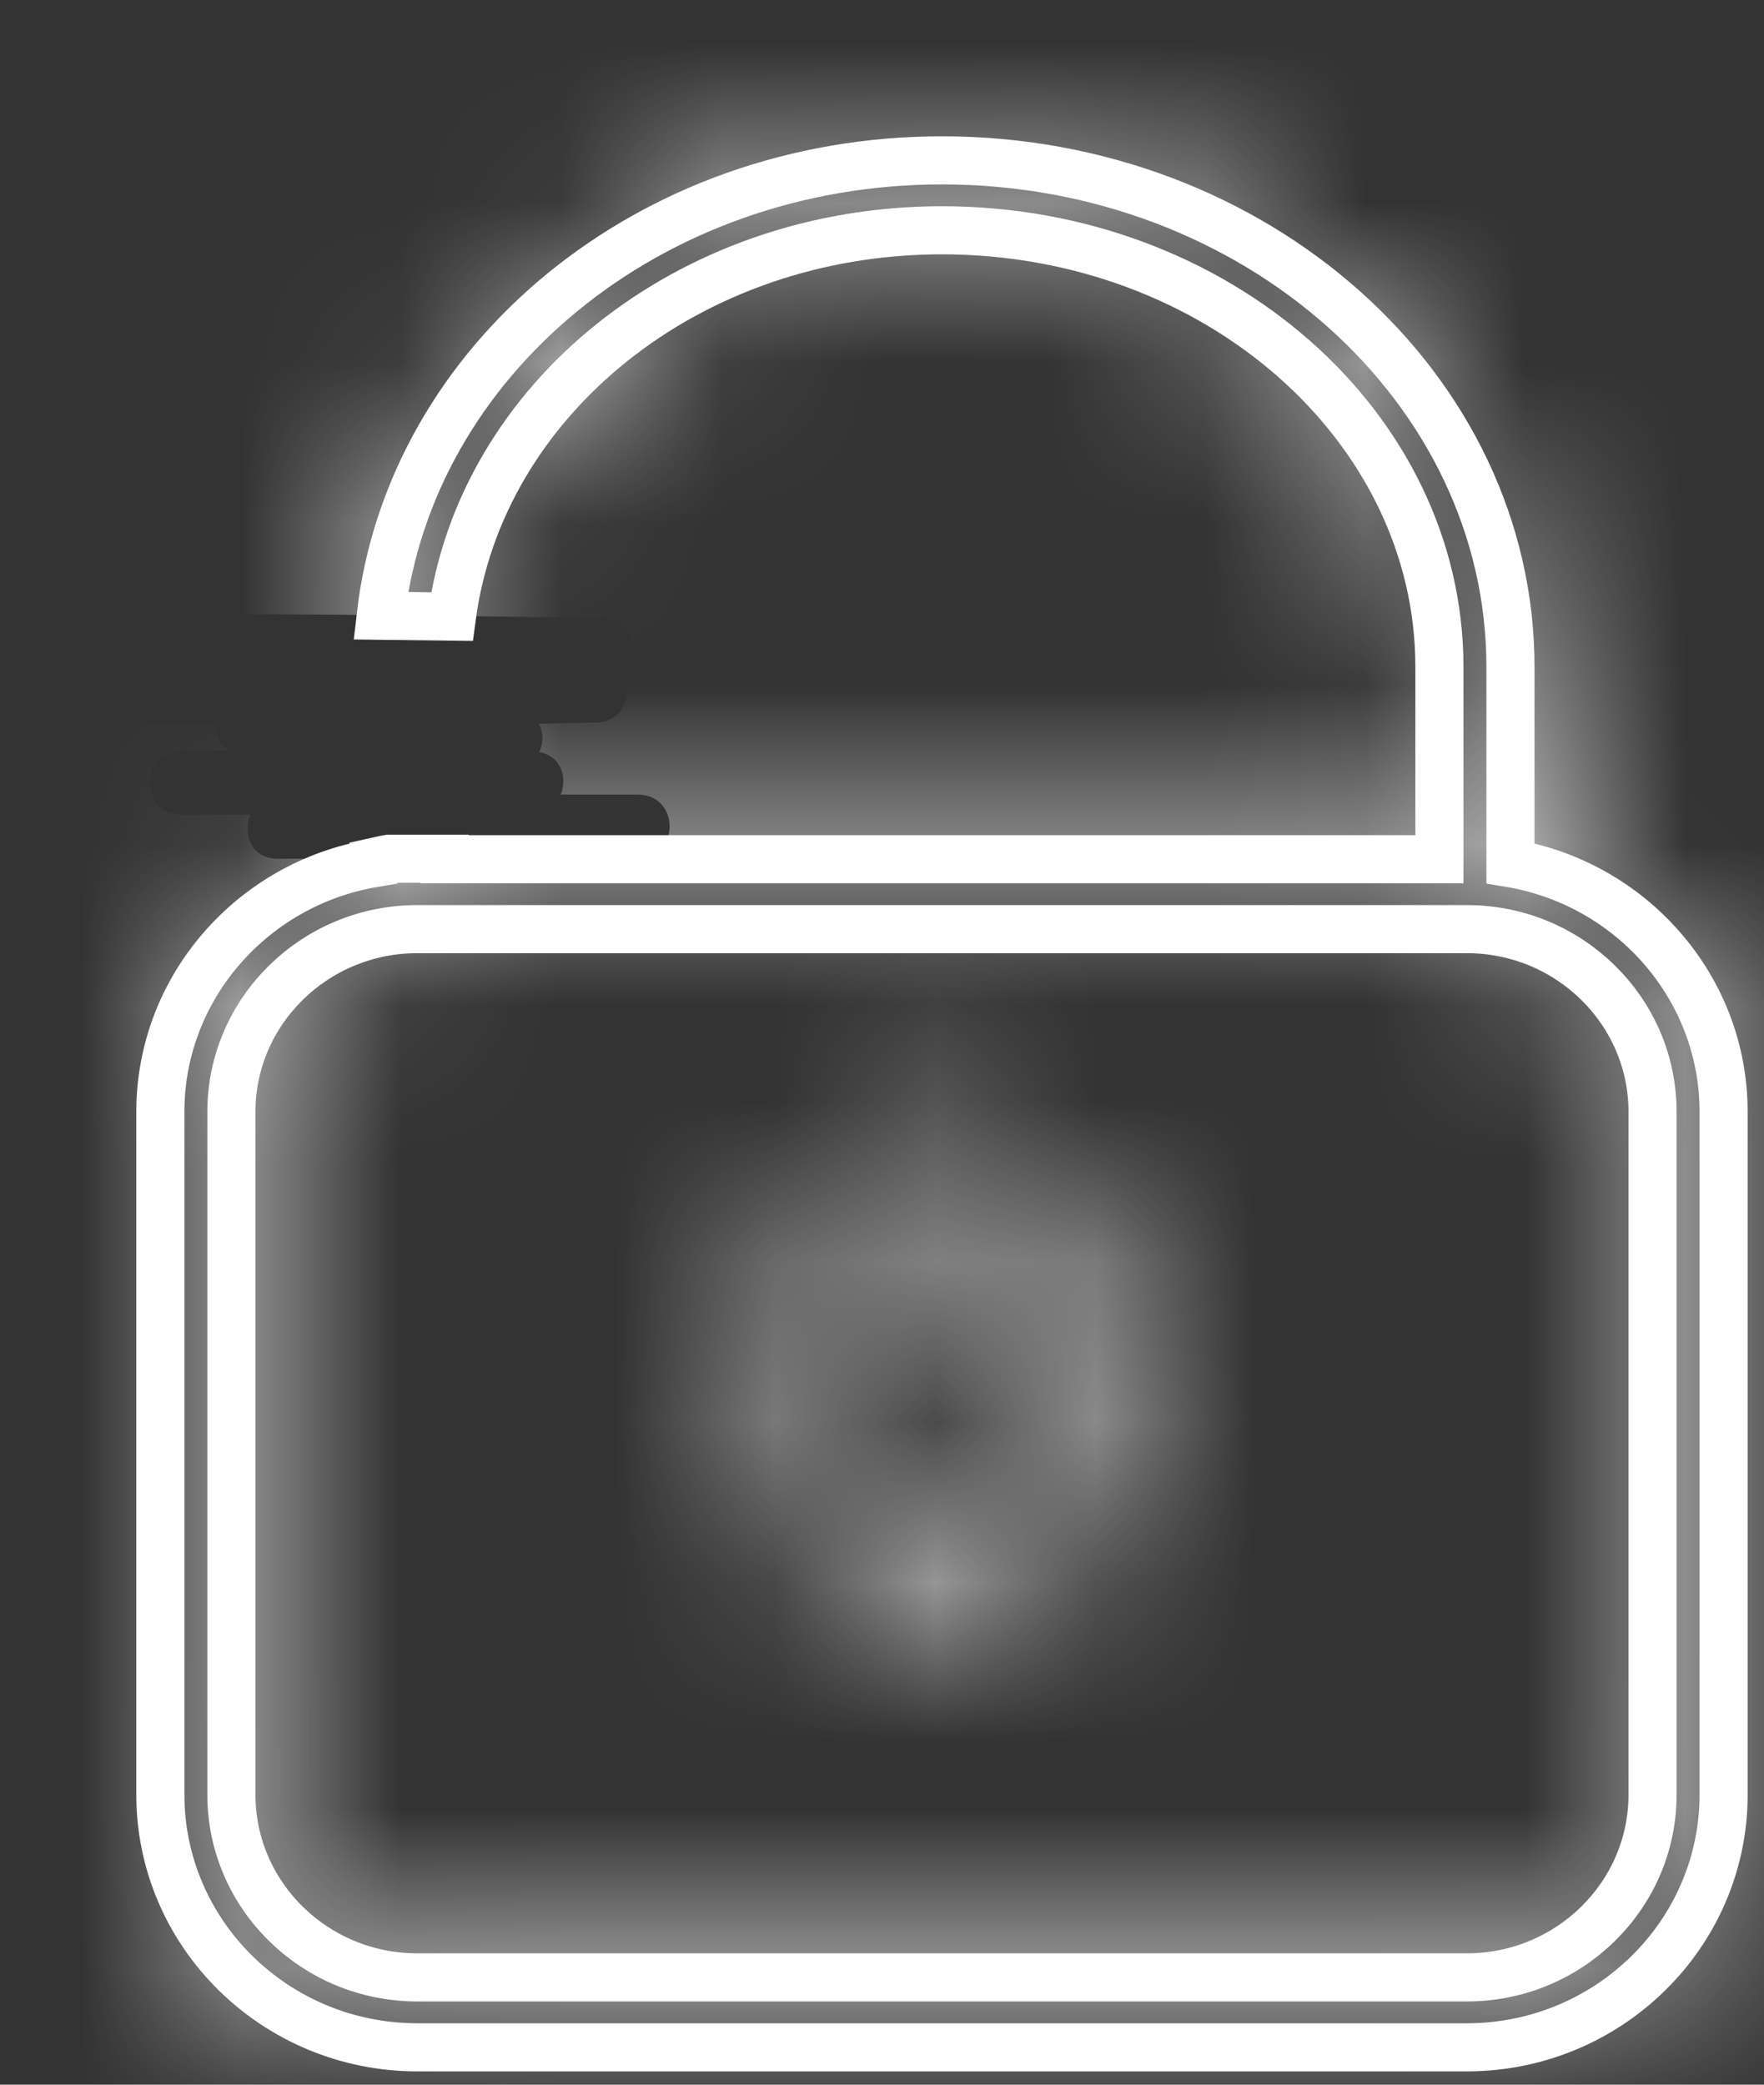 <?xml version="1.0" encoding="UTF-8"?>
<svg width="11px" height="13px" viewBox="0 0 11 13" version="1.1" xmlns="http://www.w3.org/2000/svg" xmlns:xlink="http://www.w3.org/1999/xlink">
    <rect x="0" y="0" width="11" height="13" fill="#333333" stroke="none"/>
    <!-- Generator: Sketch 52.1 (67048) - http://www.bohemiancoding.com/sketch -->
    <title>access</title>
    <desc>Created with Sketch.</desc>
    <defs>
        <path d="M1.329,3.393 C1.329,1.65 2.919,0.234 4.874,0.234 C6.828,0.234 8.419,1.65 8.419,3.393 L8.419,4.616 C9.172,4.743 9.748,5.39 9.748,6.166 L9.748,10.425 C9.748,11.294 9.029,12 8.147,12 L1.602,12 C0.719,12 0,11.294 0,10.425 L0,6.167 C0,5.39 0.576,4.743 1.329,4.616 L1.329,3.393 Z M1.772,3.393 L1.772,4.591 L7.976,4.591 L7.976,3.393 C7.976,1.891 6.585,0.669 4.874,0.669 C3.164,0.669 1.772,1.891 1.772,3.393 Z M0.443,10.425 C0.443,11.053 0.963,11.564 1.602,11.564 L8.147,11.564 C8.785,11.564 9.305,11.053 9.305,10.425 L9.305,6.166 C9.305,5.538 8.785,5.027 8.147,5.027 L1.602,5.027 C0.963,5.027 0.443,5.538 0.443,6.166 L0.443,10.425 Z" id="path-1"></path>
        <path d="M0.655,1.606 C0.655,1.126 1.052,0.734 1.541,0.734 C2.029,0.734 2.427,1.126 2.427,1.606 L2.427,2.914 C2.427,3.394 2.029,3.786 1.541,3.786 C1.052,3.786 0.655,3.394 0.655,2.914 L0.655,1.606 Z M1.098,2.914 C1.098,3.154 1.297,3.349 1.541,3.349 C1.785,3.349 1.983,3.154 1.983,2.914 L1.983,1.606 C1.983,1.366 1.785,1.17 1.541,1.17 C1.297,1.17 1.098,1.366 1.098,1.606 L1.098,2.914 Z" id="path-3"></path>
    </defs>
    <g id="Symbols" stroke="none" stroke-width="1" fill="none" fill-rule="evenodd">
        <g id="UI/chat/album-access-user" transform="translate(-31, -8)">
            <g id="access_white" transform="translate(32, 9)">
                <g id="Page-1" transform="translate(0, -0.8)">
                    <g id="Group-3" transform="translate(0, 0.567)">
                        <mask id="mask-2" fill="white">
                            <use xlink:href="#path-1"></use>
                        </mask>
                        <g id="Clip-2"></g>
                        <path d="M2.972,4.588 L1.425,4.588 C1.338,4.6 1.252,4.611 1.166,4.644 C1.072,4.68 0.999,4.648 0.957,4.588 L0.732,4.588 C0.562,4.588 0.514,4.431 0.561,4.313 L0.134,4.313 C-0.134,4.313 -0.132,3.913 0.137,3.913 L0.426,3.913 C0.367,3.871 0.343,3.803 0.342,3.739 L-0.699,3.739 C-0.968,3.739 -0.965,3.338 -0.696,3.338 L0.237,3.338 C0.246,3.331 0.26,3.331 0.269,3.325 C0.232,3.209 0.285,3.063 0.45,3.063 C1.218,3.064 1.986,3.075 2.754,3.088 C2.966,3.091 3.002,3.334 2.879,3.438 C2.945,3.555 2.895,3.737 2.712,3.739 C2.595,3.739 2.478,3.744 2.362,3.747 C2.389,3.804 2.389,3.865 2.363,3.923 C2.498,3.947 2.539,4.081 2.497,4.188 L2.976,4.188 C3.244,4.188 3.241,4.588 2.972,4.588 Z M-4.167,16 L13.915,16 L13.915,-3.767 L-4.167,-3.767 L-4.167,16 Z" id="Fill-1" fill="#FFFFFF" mask="url(#mask-2)"></path>
                    </g>
                    <path d="M9.305,10.992 C9.305,11.62 8.785,12.131 8.147,12.131 L1.602,12.131 C0.963,12.131 0.443,11.62 0.443,10.992 L0.443,6.733 C0.443,6.105 0.963,5.594 1.602,5.594 L8.147,5.594 C8.785,5.594 9.305,6.105 9.305,6.733 L9.305,10.992 Z M8.419,5.183 L8.419,3.96 C8.419,2.218 6.828,0.8 4.874,0.8 C3.043,0.8 1.557,2.05 1.374,3.64 C1.522,3.642 1.671,3.643 1.818,3.645 C1.999,2.294 3.288,1.236 4.874,1.236 C6.584,1.236 7.976,2.458 7.976,3.96 L7.976,5.158 L1.772,5.158 L1.772,5.155 L1.425,5.155 C1.393,5.16 1.361,5.169 1.329,5.176 L1.329,5.183 C0.576,5.31 0,5.957 0,6.733 L0,10.992 C0,11.86 0.718,12.567 1.602,12.567 L8.147,12.567 C9.03,12.567 9.748,11.86 9.748,10.992 L9.748,6.733 C9.748,5.957 9.172,5.31 8.419,5.183 Z" id="Stroke-4" stroke="#FFFFFF" stroke-width="0.3"></path>
                    <g id="Group-8" transform="translate(3.333, 6.167)">
                        <mask id="mask-4" fill="white">
                            <use xlink:href="#path-3"></use>
                        </mask>
                        <g id="Clip-7"></g>
                        <path d="M-3.512,-3.266 L-3.512,-2.262 L-3.096,-2.262 C-3.088,-2.269 -3.074,-2.269 -3.064,-2.275 C-3.1,-2.391 -3.049,-2.538 -2.884,-2.537 C-2.115,-2.536 -1.347,-2.525 -0.579,-2.512 C-0.368,-2.509 -0.331,-2.266 -0.455,-2.162 C-0.389,-2.045 -0.439,-1.863 -0.621,-1.862 C-0.739,-1.862 -0.855,-1.856 -0.972,-1.853 C-0.944,-1.796 -0.944,-1.735 -0.97,-1.678 C-0.835,-1.653 -0.794,-1.519 -0.837,-1.412 L-0.358,-1.412 C-0.089,-1.412 -0.092,-1.012 -0.361,-1.012 L-1.909,-1.012 C-1.995,-1 -2.081,-0.99 -2.167,-0.956 C-2.261,-0.92 -2.334,-0.952 -2.375,-1.012 L-2.6,-1.012 C-2.771,-1.012 -2.82,-1.169 -2.772,-1.287 L-3.2,-1.287 C-3.468,-1.287 -3.465,-1.687 -3.196,-1.687 L-2.908,-1.687 C-2.967,-1.73 -2.99,-1.797 -2.991,-1.862 L-3.512,-1.862 L-3.512,7.785 L6.594,7.785 L6.594,-3.266 L-3.512,-3.266 Z" id="Fill-6" fill="#FFFFFF" mask="url(#mask-4)"></path>
                    </g>
                </g>
            </g>
        </g>
    </g>
</svg>